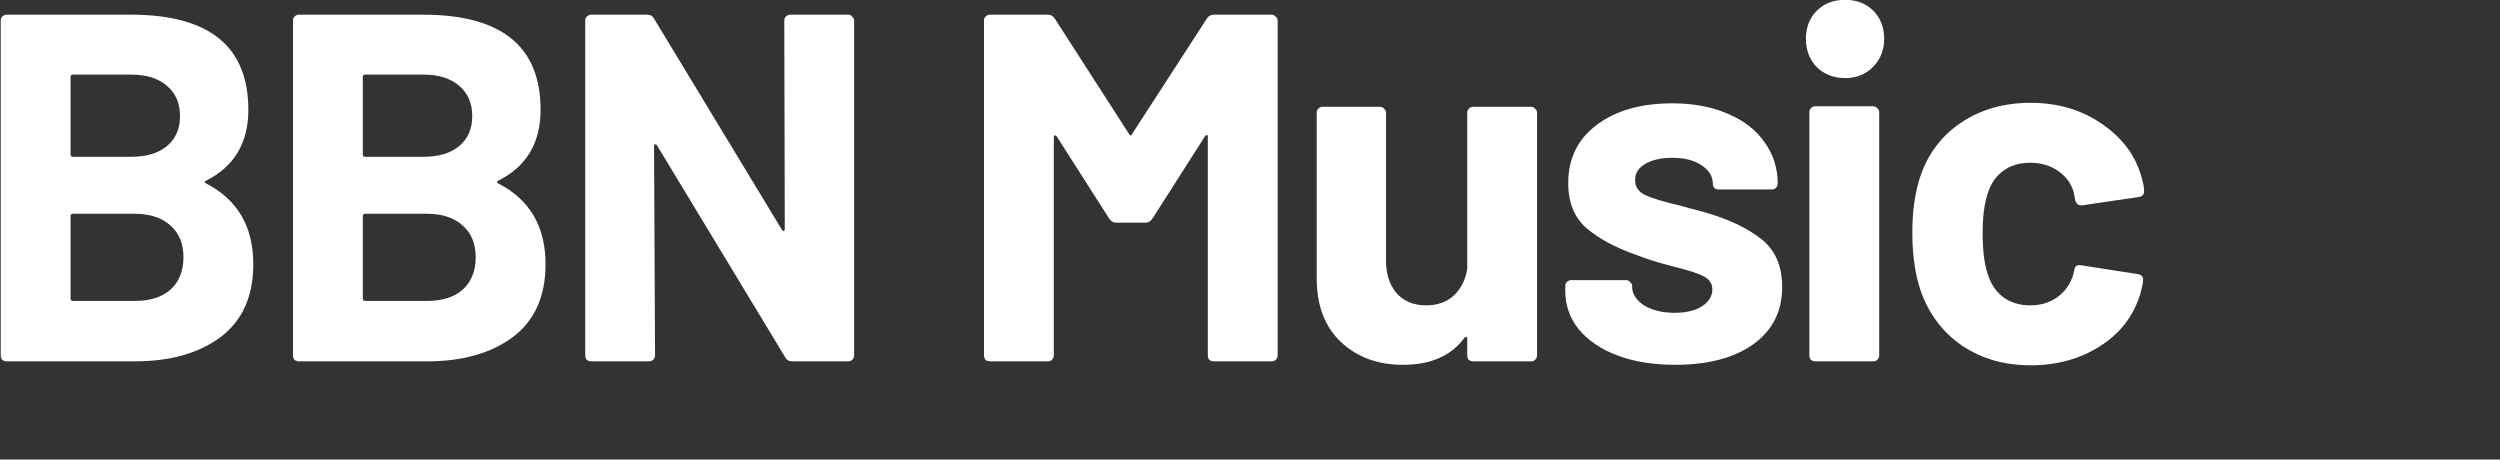 <svg width="1768" height="325" viewBox="0 0 1768 325" fill="none" xmlns="http://www.w3.org/2000/svg">
<rect x="0" y="0" width="1768" height="325" fill="#333333" stroke="none"/>
<g clip-path="url(#clip0_770_2)">
<path d="M145.859 127.705C144.458 128.405 144.458 129.106 145.859 129.806C168.04 141.247 179.13 160.276 179.13 186.892C179.13 209.54 171.426 226.701 156.016 238.375C140.606 249.816 120.41 255.536 95.427 255.536H4.72C3.553 255.536 2.502 255.186 1.568 254.485C0.868 253.551 0.517 252.501 0.517 251.333V14.583C0.517 13.416 0.868 12.482 1.568 11.782C2.502 10.848 3.553 10.381 4.72 10.381H92.626C147.961 10.381 175.628 32.795 175.628 77.623C175.628 100.971 165.705 117.665 145.859 127.705ZM51.65 52.758C50.482 52.758 49.899 53.341 49.899 54.509V109.143C49.899 110.311 50.482 110.894 51.65 110.894H92.626C103.599 110.894 112.121 108.326 118.192 103.189C124.262 98.053 127.298 91.048 127.298 82.176C127.298 73.07 124.262 65.949 118.192 60.813C112.121 55.443 103.599 52.758 92.626 52.758H51.65ZM95.427 212.809C106.168 212.809 114.573 210.124 120.643 204.754C126.714 199.15 129.749 191.562 129.749 181.989C129.749 172.417 126.714 164.945 120.643 159.575C114.573 153.972 106.051 151.17 95.077 151.17H51.65C50.482 151.17 49.899 151.753 49.899 152.921V211.058C49.899 212.225 50.482 212.809 51.65 212.809H95.427Z" fill="white"/>
<path d="M352.531 127.705C351.13 128.405 351.13 129.106 352.531 129.806C374.712 141.247 385.802 160.276 385.802 186.892C385.802 209.54 378.097 226.701 362.688 238.375C347.278 249.816 327.082 255.536 302.099 255.536H211.392C210.224 255.536 209.174 255.186 208.24 254.485C207.539 253.551 207.189 252.501 207.189 251.333V14.583C207.189 13.416 207.539 12.482 208.24 11.782C209.174 10.848 210.224 10.381 211.392 10.381H299.297C354.632 10.381 382.3 32.795 382.3 77.623C382.3 100.971 372.377 117.665 352.531 127.705ZM258.322 52.758C257.154 52.758 256.57 53.341 256.57 54.509V109.143C256.57 110.311 257.154 110.894 258.322 110.894H299.297C310.271 110.894 318.793 108.326 324.864 103.189C330.934 98.053 333.969 91.048 333.969 82.176C333.969 73.07 330.934 65.949 324.864 60.813C318.793 55.443 310.271 52.758 299.297 52.758H258.322ZM302.099 212.809C312.839 212.809 321.245 210.124 327.315 204.754C333.386 199.15 336.421 191.562 336.421 181.989C336.421 172.417 333.386 164.945 327.315 159.575C321.245 153.972 312.723 151.17 301.749 151.17H258.322C257.154 151.17 256.57 151.753 256.57 152.921V211.058C256.57 212.225 257.154 212.809 258.322 212.809H302.099Z" fill="white"/>
<path d="M554.65 14.583C554.65 13.416 555 12.482 555.701 11.782C556.635 10.848 557.685 10.381 558.853 10.381H599.829C600.996 10.381 601.93 10.848 602.63 11.782C603.564 12.482 604.031 13.416 604.031 14.583V251.333C604.031 252.501 603.564 253.551 602.63 254.485C601.93 255.186 600.996 255.536 599.829 255.536H560.254C557.919 255.536 556.285 254.602 555.351 252.734L464.643 102.839C464.176 102.139 463.709 101.905 463.242 102.139C462.775 102.139 462.542 102.606 462.542 103.54L463.242 251.333C463.242 252.501 462.775 253.551 461.841 254.485C461.141 255.186 460.207 255.536 459.04 255.536H418.064C416.896 255.536 415.846 255.186 414.912 254.485C414.211 253.551 413.861 252.501 413.861 251.333V14.583C413.861 13.416 414.211 12.482 414.912 11.782C415.846 10.848 416.896 10.381 418.064 10.381H457.639C459.974 10.381 461.608 11.315 462.542 13.182L552.899 162.377C553.366 163.077 553.833 163.428 554.3 163.428C554.767 163.194 555 162.61 555 161.676L554.65 14.583Z" fill="white"/>
<path d="M853.471 13.182C854.639 11.315 856.273 10.381 858.374 10.381H899.35C900.518 10.381 901.452 10.848 902.152 11.782C903.086 12.482 903.553 13.416 903.553 14.583V251.333C903.553 252.501 903.086 253.551 902.152 254.485C901.452 255.186 900.518 255.536 899.35 255.536H858.374C857.207 255.536 856.156 255.186 855.222 254.485C854.522 253.551 854.172 252.501 854.172 251.333V96.885C854.172 95.951 853.938 95.484 853.471 95.484C853.004 95.484 852.537 95.835 852.07 96.535L814.947 154.672C813.779 156.54 812.145 157.474 810.044 157.474H789.381C787.279 157.474 785.645 156.54 784.478 154.672L747.354 96.535C746.887 95.835 746.42 95.601 745.953 95.835C745.486 95.835 745.253 96.302 745.253 97.236V251.333C745.253 252.501 744.786 253.551 743.852 254.485C743.151 255.186 742.218 255.536 741.05 255.536H700.074C698.907 255.536 697.856 255.186 696.922 254.485C696.222 253.551 695.872 252.501 695.872 251.333V14.583C695.872 13.416 696.222 12.482 696.922 11.782C697.856 10.848 698.907 10.381 700.074 10.381H741.05C743.151 10.381 744.786 11.315 745.953 13.182L798.486 94.784C799.187 96.185 799.887 96.185 800.588 94.784L853.471 13.182Z" fill="white"/>
<path d="M1037.63 79.725C1037.63 78.557 1037.98 77.623 1038.68 76.923C1039.62 75.989 1040.67 75.522 1041.84 75.522H1082.81C1083.98 75.522 1084.91 75.989 1085.61 76.923C1086.55 77.623 1087.01 78.557 1087.01 79.725V251.333C1087.01 252.501 1086.55 253.551 1085.61 254.485C1084.91 255.186 1083.98 255.536 1082.81 255.536H1041.84C1040.67 255.536 1039.62 255.186 1038.68 254.485C1037.98 253.551 1037.63 252.501 1037.63 251.333V239.426C1037.63 238.725 1037.4 238.375 1036.93 238.375C1036.47 238.142 1036 238.375 1035.53 239.075C1026.19 251.683 1011.72 257.987 992.104 257.987C974.36 257.987 959.767 252.617 948.327 241.877C936.886 231.137 931.166 216.078 931.166 196.699V79.725C931.166 78.557 931.516 77.623 932.216 76.923C933.15 75.989 934.201 75.522 935.368 75.522H975.994C977.162 75.522 978.096 75.989 978.796 76.923C979.73 77.623 980.197 78.557 980.197 79.725V184.441C980.197 193.78 982.648 201.368 987.552 207.205C992.688 213.042 999.693 215.961 1008.56 215.961C1016.5 215.961 1023.04 213.626 1028.18 208.956C1033.31 204.053 1036.47 197.749 1037.63 190.044V79.725Z" fill="white"/>
<path d="M1184.7 257.987C1169.06 257.987 1155.4 255.769 1143.72 251.333C1132.05 246.897 1122.94 240.71 1116.41 232.771C1110.1 224.833 1106.95 215.844 1106.95 205.804V202.302C1106.95 201.135 1107.3 200.201 1108 199.5C1108.93 198.566 1109.98 198.1 1111.15 198.1H1150.03C1151.19 198.1 1152.13 198.566 1152.83 199.5C1153.76 200.201 1154.23 201.135 1154.23 202.302V202.652C1154.23 207.789 1157.03 212.225 1162.64 215.961C1168.47 219.463 1175.71 221.214 1184.35 221.214C1192.29 221.214 1198.71 219.696 1203.61 216.661C1208.51 213.393 1210.97 209.423 1210.97 204.754C1210.97 200.551 1208.86 197.399 1204.66 195.298C1200.46 193.196 1193.57 190.978 1184 188.644C1173.02 185.842 1164.39 183.157 1158.08 180.588C1143.14 175.452 1131.23 169.148 1122.36 161.676C1113.49 154.205 1109.05 143.465 1109.05 129.456C1109.05 112.178 1115.71 98.52 1129.01 88.48C1142.56 78.207 1160.42 73.07 1182.6 73.07C1197.54 73.07 1210.62 75.522 1221.82 80.425C1233.03 85.095 1241.67 91.749 1247.74 100.388C1254.04 109.026 1257.19 118.833 1257.19 129.806C1257.19 130.974 1256.73 132.024 1255.79 132.958C1255.09 133.659 1254.16 134.009 1252.99 134.009H1215.52C1214.35 134.009 1213.3 133.659 1212.37 132.958C1211.67 132.024 1211.32 130.974 1211.32 129.806C1211.32 124.67 1208.63 120.35 1203.26 116.848C1198.12 113.346 1191.24 111.595 1182.6 111.595C1174.89 111.595 1168.59 112.996 1163.69 115.797C1158.78 118.599 1156.33 122.452 1156.33 127.355C1156.33 132.024 1158.67 135.527 1163.34 137.861C1168.24 140.196 1176.29 142.648 1187.5 145.216C1190.07 145.916 1192.99 146.734 1196.26 147.668C1199.52 148.368 1203.03 149.302 1206.76 150.469C1223.34 155.372 1236.41 161.676 1245.99 169.381C1255.56 177.086 1260.35 188.293 1260.35 203.003C1260.35 220.28 1253.46 233.822 1239.68 243.628C1226.14 253.201 1207.81 257.987 1184.7 257.987Z" fill="white"/>
<path d="M1304.81 55.209C1296.87 55.209 1290.22 52.641 1284.85 47.504C1279.71 42.134 1277.14 35.48 1277.14 27.541C1277.14 19.37 1279.71 12.716 1284.85 7.579C1289.98 2.442 1296.64 -0.126 1304.81 -0.126C1312.98 -0.126 1319.63 2.442 1324.77 7.579C1329.91 12.716 1332.48 19.37 1332.48 27.541C1332.48 35.48 1329.79 42.134 1324.42 47.504C1319.28 52.641 1312.75 55.209 1304.81 55.209ZM1283.8 255.536C1282.63 255.536 1281.58 255.186 1280.64 254.485C1279.94 253.551 1279.59 252.501 1279.59 251.333V79.374C1279.59 78.207 1279.94 77.273 1280.64 76.573C1281.58 75.639 1282.63 75.172 1283.8 75.172H1324.77C1325.94 75.172 1326.87 75.639 1327.57 76.573C1328.51 77.273 1328.97 78.207 1328.97 79.374V251.333C1328.97 252.501 1328.51 253.551 1327.57 254.485C1326.87 255.186 1325.94 255.536 1324.77 255.536H1283.8Z" fill="white"/>
<path d="M1436.1 258.338C1417.42 258.338 1401.2 253.668 1387.42 244.329C1373.88 234.99 1364.19 222.148 1358.35 205.804C1354.38 194.13 1352.4 180.355 1352.4 164.478C1352.4 148.835 1354.38 135.293 1358.35 123.853C1363.95 107.976 1373.64 95.484 1387.42 86.379C1401.2 77.273 1417.42 72.72 1436.1 72.72C1454.78 72.72 1471.12 77.39 1485.13 86.729C1499.37 96.068 1508.83 107.859 1513.5 122.101C1515.37 127.705 1516.3 131.908 1516.3 134.709V135.41C1516.3 137.511 1515.13 138.795 1512.8 139.262L1472.52 145.216H1471.82C1469.72 145.216 1468.32 144.049 1467.62 141.714L1466.57 136.11C1464.94 130.04 1461.32 125.02 1455.71 121.051C1450.11 117.082 1443.46 115.097 1435.75 115.097C1428.28 115.097 1421.98 116.965 1416.84 120.701C1411.7 124.436 1408.08 129.573 1405.98 136.11C1403.41 143.115 1402.13 152.687 1402.13 164.828C1402.13 176.969 1403.3 186.542 1405.63 193.547C1407.73 200.551 1411.35 206.038 1416.49 210.007C1421.86 213.976 1428.28 215.961 1435.75 215.961C1442.99 215.961 1449.29 214.093 1454.66 210.357C1460.27 206.388 1464.12 201.018 1466.22 194.247C1466.45 193.78 1466.57 193.08 1466.57 192.146C1466.8 191.912 1466.92 191.562 1466.92 191.095C1467.15 188.293 1468.79 187.126 1471.82 187.593L1512.1 193.897C1514.43 194.364 1515.6 195.648 1515.6 197.749C1515.6 199.617 1514.9 203.119 1513.5 208.256C1508.6 223.899 1499.02 236.157 1484.78 245.029C1470.77 253.901 1454.55 258.338 1436.1 258.338Z" fill="white"/>
</g>
<defs>
<clipPath id="clip0_770_2">
<rect width="1768" height="325" fill="white"/>
</clipPath>
</defs>
</svg>
